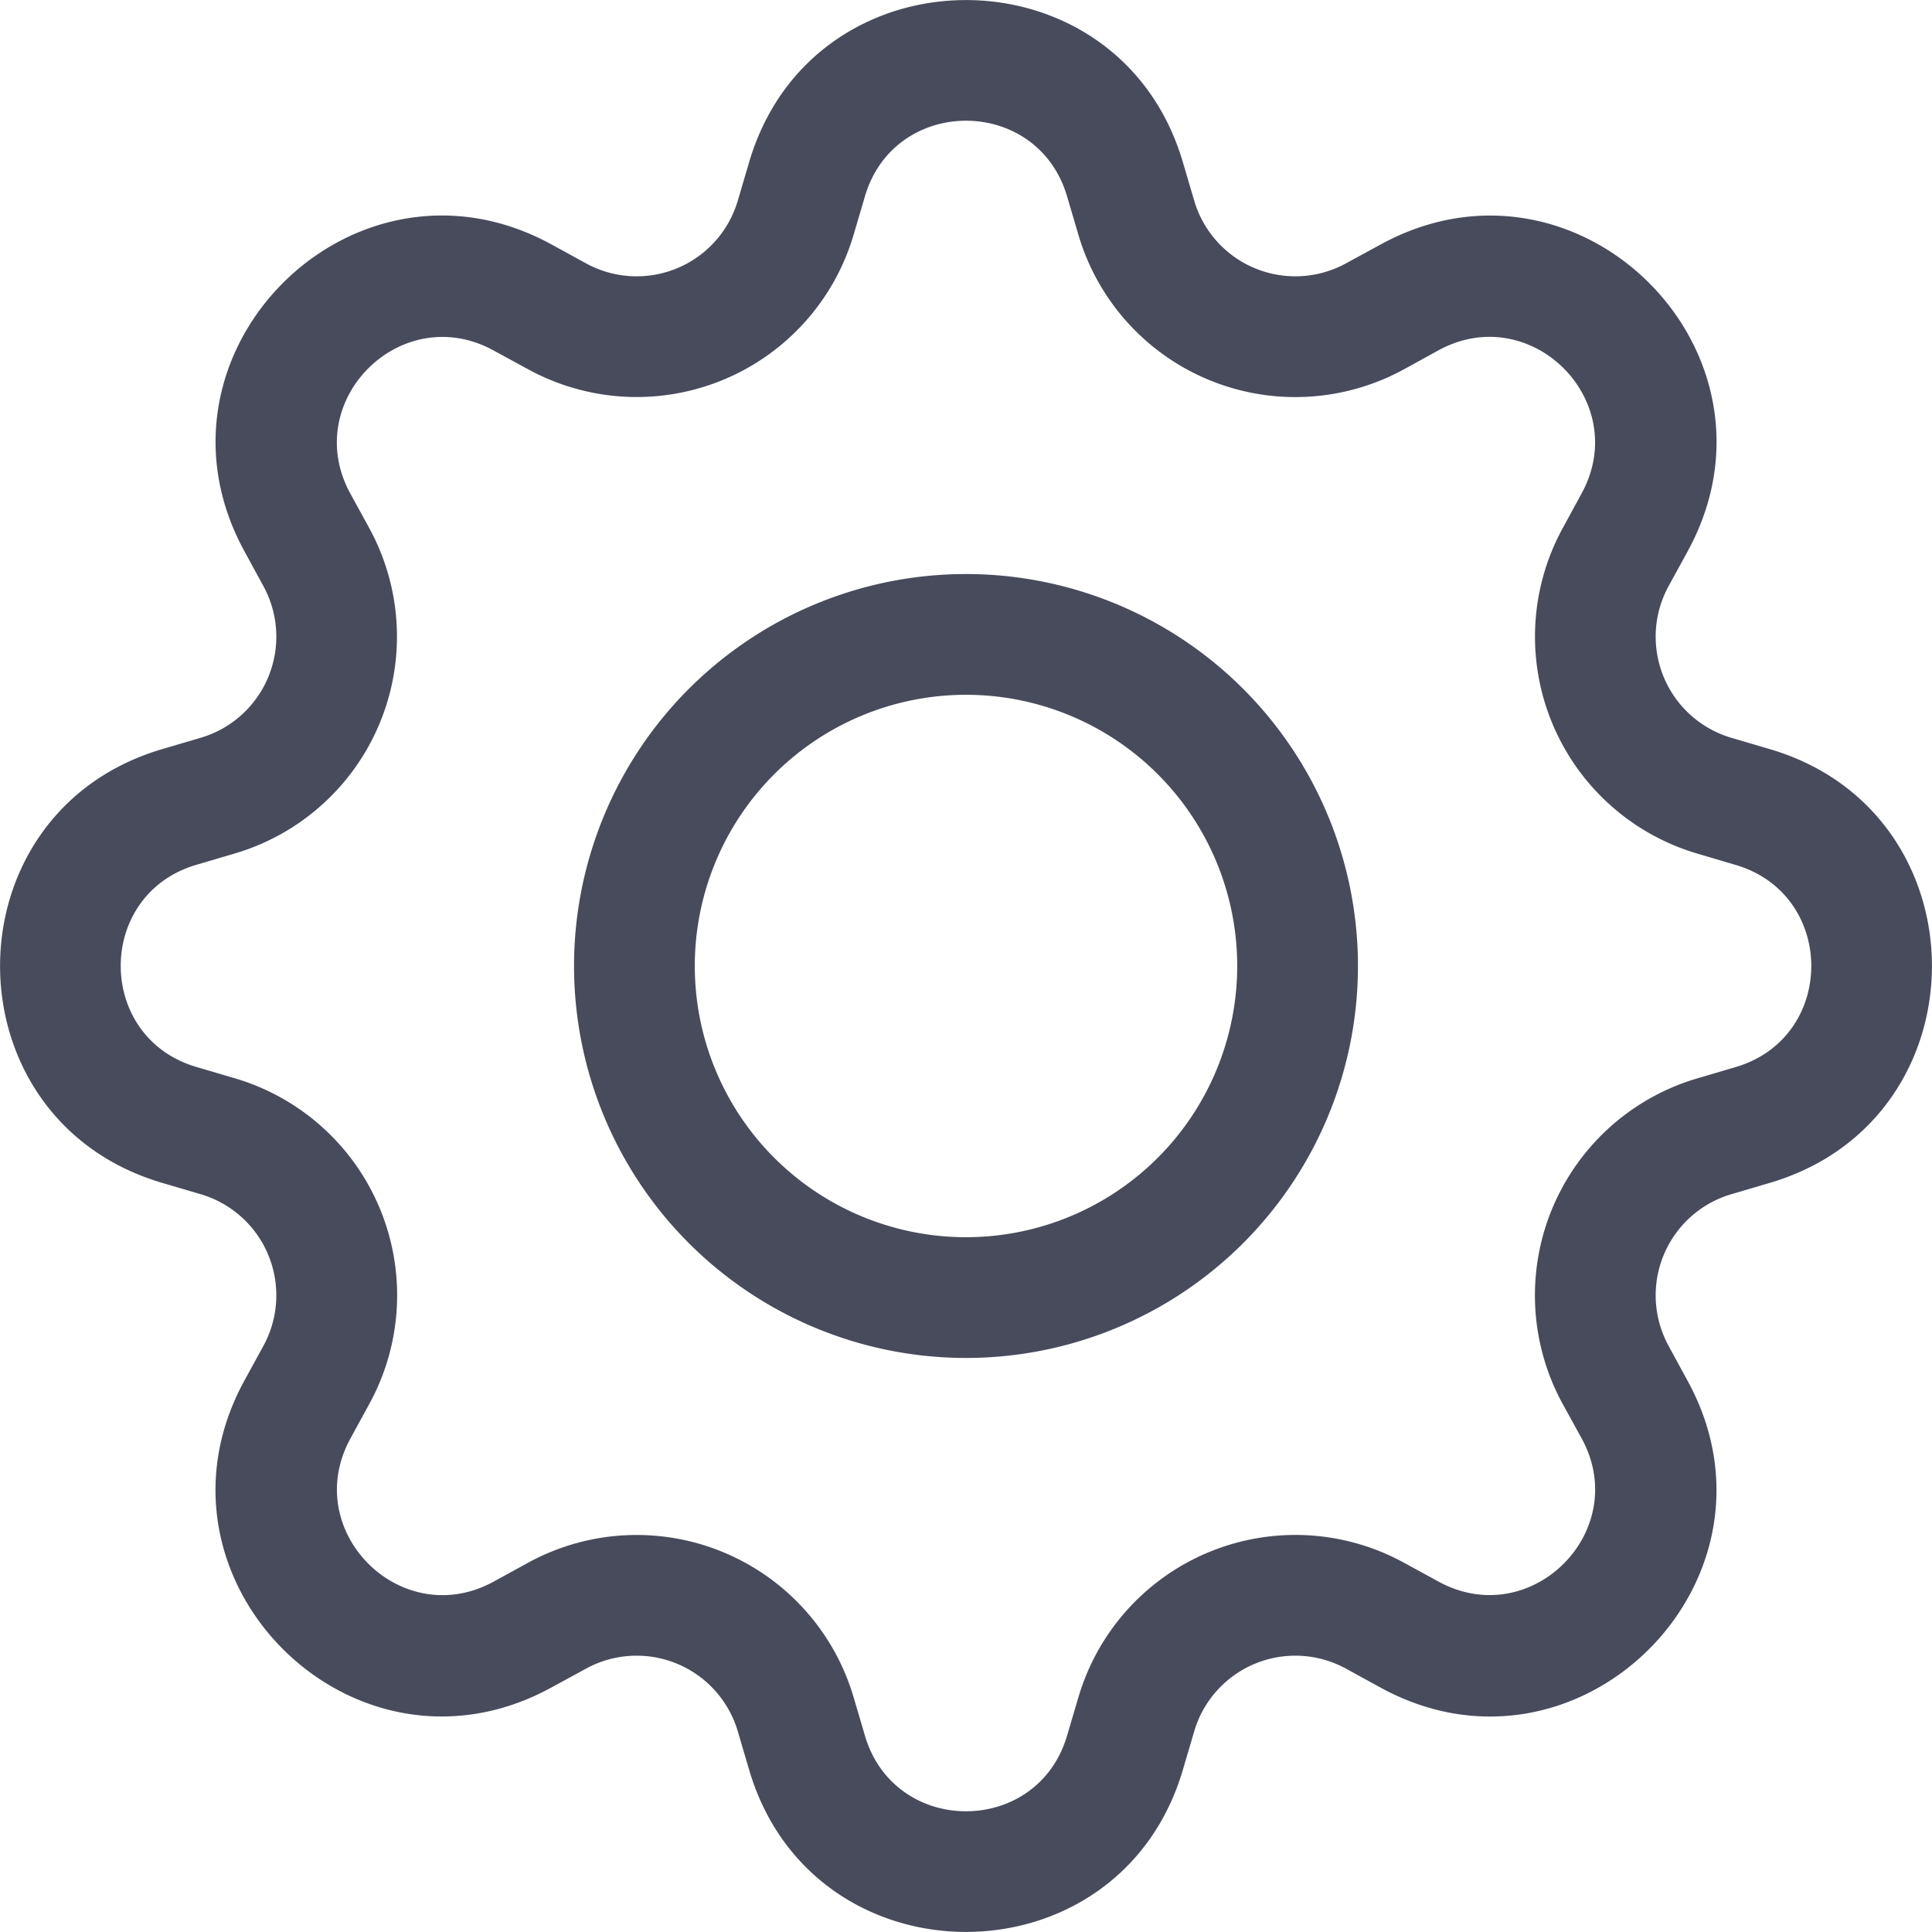 <svg xmlns="http://www.w3.org/2000/svg" width="24" height="24" fill="#484b5c" viewBox="0 0 16 16"><path d="M8 4.754a3.246 3.246 0 100 6.492 3.246 3.246 0 000-6.492zM5.754 8a2.246 2.246 0 114.492 0 2.246 2.246 0 01-4.492 0z"/><path d="M9.796 1.343c-.527-1.79-3.065-1.79-3.592 0l-.094.319a.873.873 0 01-1.255.52l-.292-.16c-1.64-.892-3.433.902-2.54 2.541l.159.292a.873.873 0 01-.52 1.255l-.319.094c-1.79.527-1.79 3.065 0 3.592l.319.094a.873.873 0 01.52 1.255l-.16.292c-.892 1.64.901 3.434 2.541 2.54l.292-.159a.873.873 0 011.255.52l.094.319c.527 1.79 3.065 1.79 3.592 0l.094-.319a.873.873 0 011.255-.52l.292.16c1.64.893 3.434-.902 2.54-2.541l-.159-.292a.873.873 0 01.52-1.255l.319-.094c1.79-.527 1.79-3.065 0-3.592l-.319-.094a.873.873 0 01-.52-1.255l.16-.292c.893-1.64-.902-3.433-2.541-2.54l-.292.159a.873.873 0 01-1.255-.52l-.094-.319zm-2.633.283c.246-.835 1.428-.835 1.674 0l.094.319a1.873 1.873 0 002.693 1.115l.291-.16c.764-.415 1.6.42 1.184 1.185l-.159.292a1.873 1.873 0 001.116 2.692l.318.094c.835.246.835 1.428 0 1.674l-.319.094a1.873 1.873 0 00-1.115 2.693l.16.291c.415.764-.42 1.6-1.185 1.184l-.291-.159a1.873 1.873 0 00-2.693 1.116l-.094.318c-.246.835-1.428.835-1.674 0l-.094-.319a1.873 1.873 0 00-2.692-1.115l-.292.16c-.764.415-1.6-.42-1.184-1.185l.159-.291A1.873 1.873 0 001.945 8.93l-.319-.094c-.835-.246-.835-1.428 0-1.674l.319-.094A1.873 1.873 0 003.06 4.377l-.16-.292c-.415-.764.42-1.6 1.185-1.184l.292.159a1.873 1.873 0 002.692-1.115l.094-.319z"/></svg>